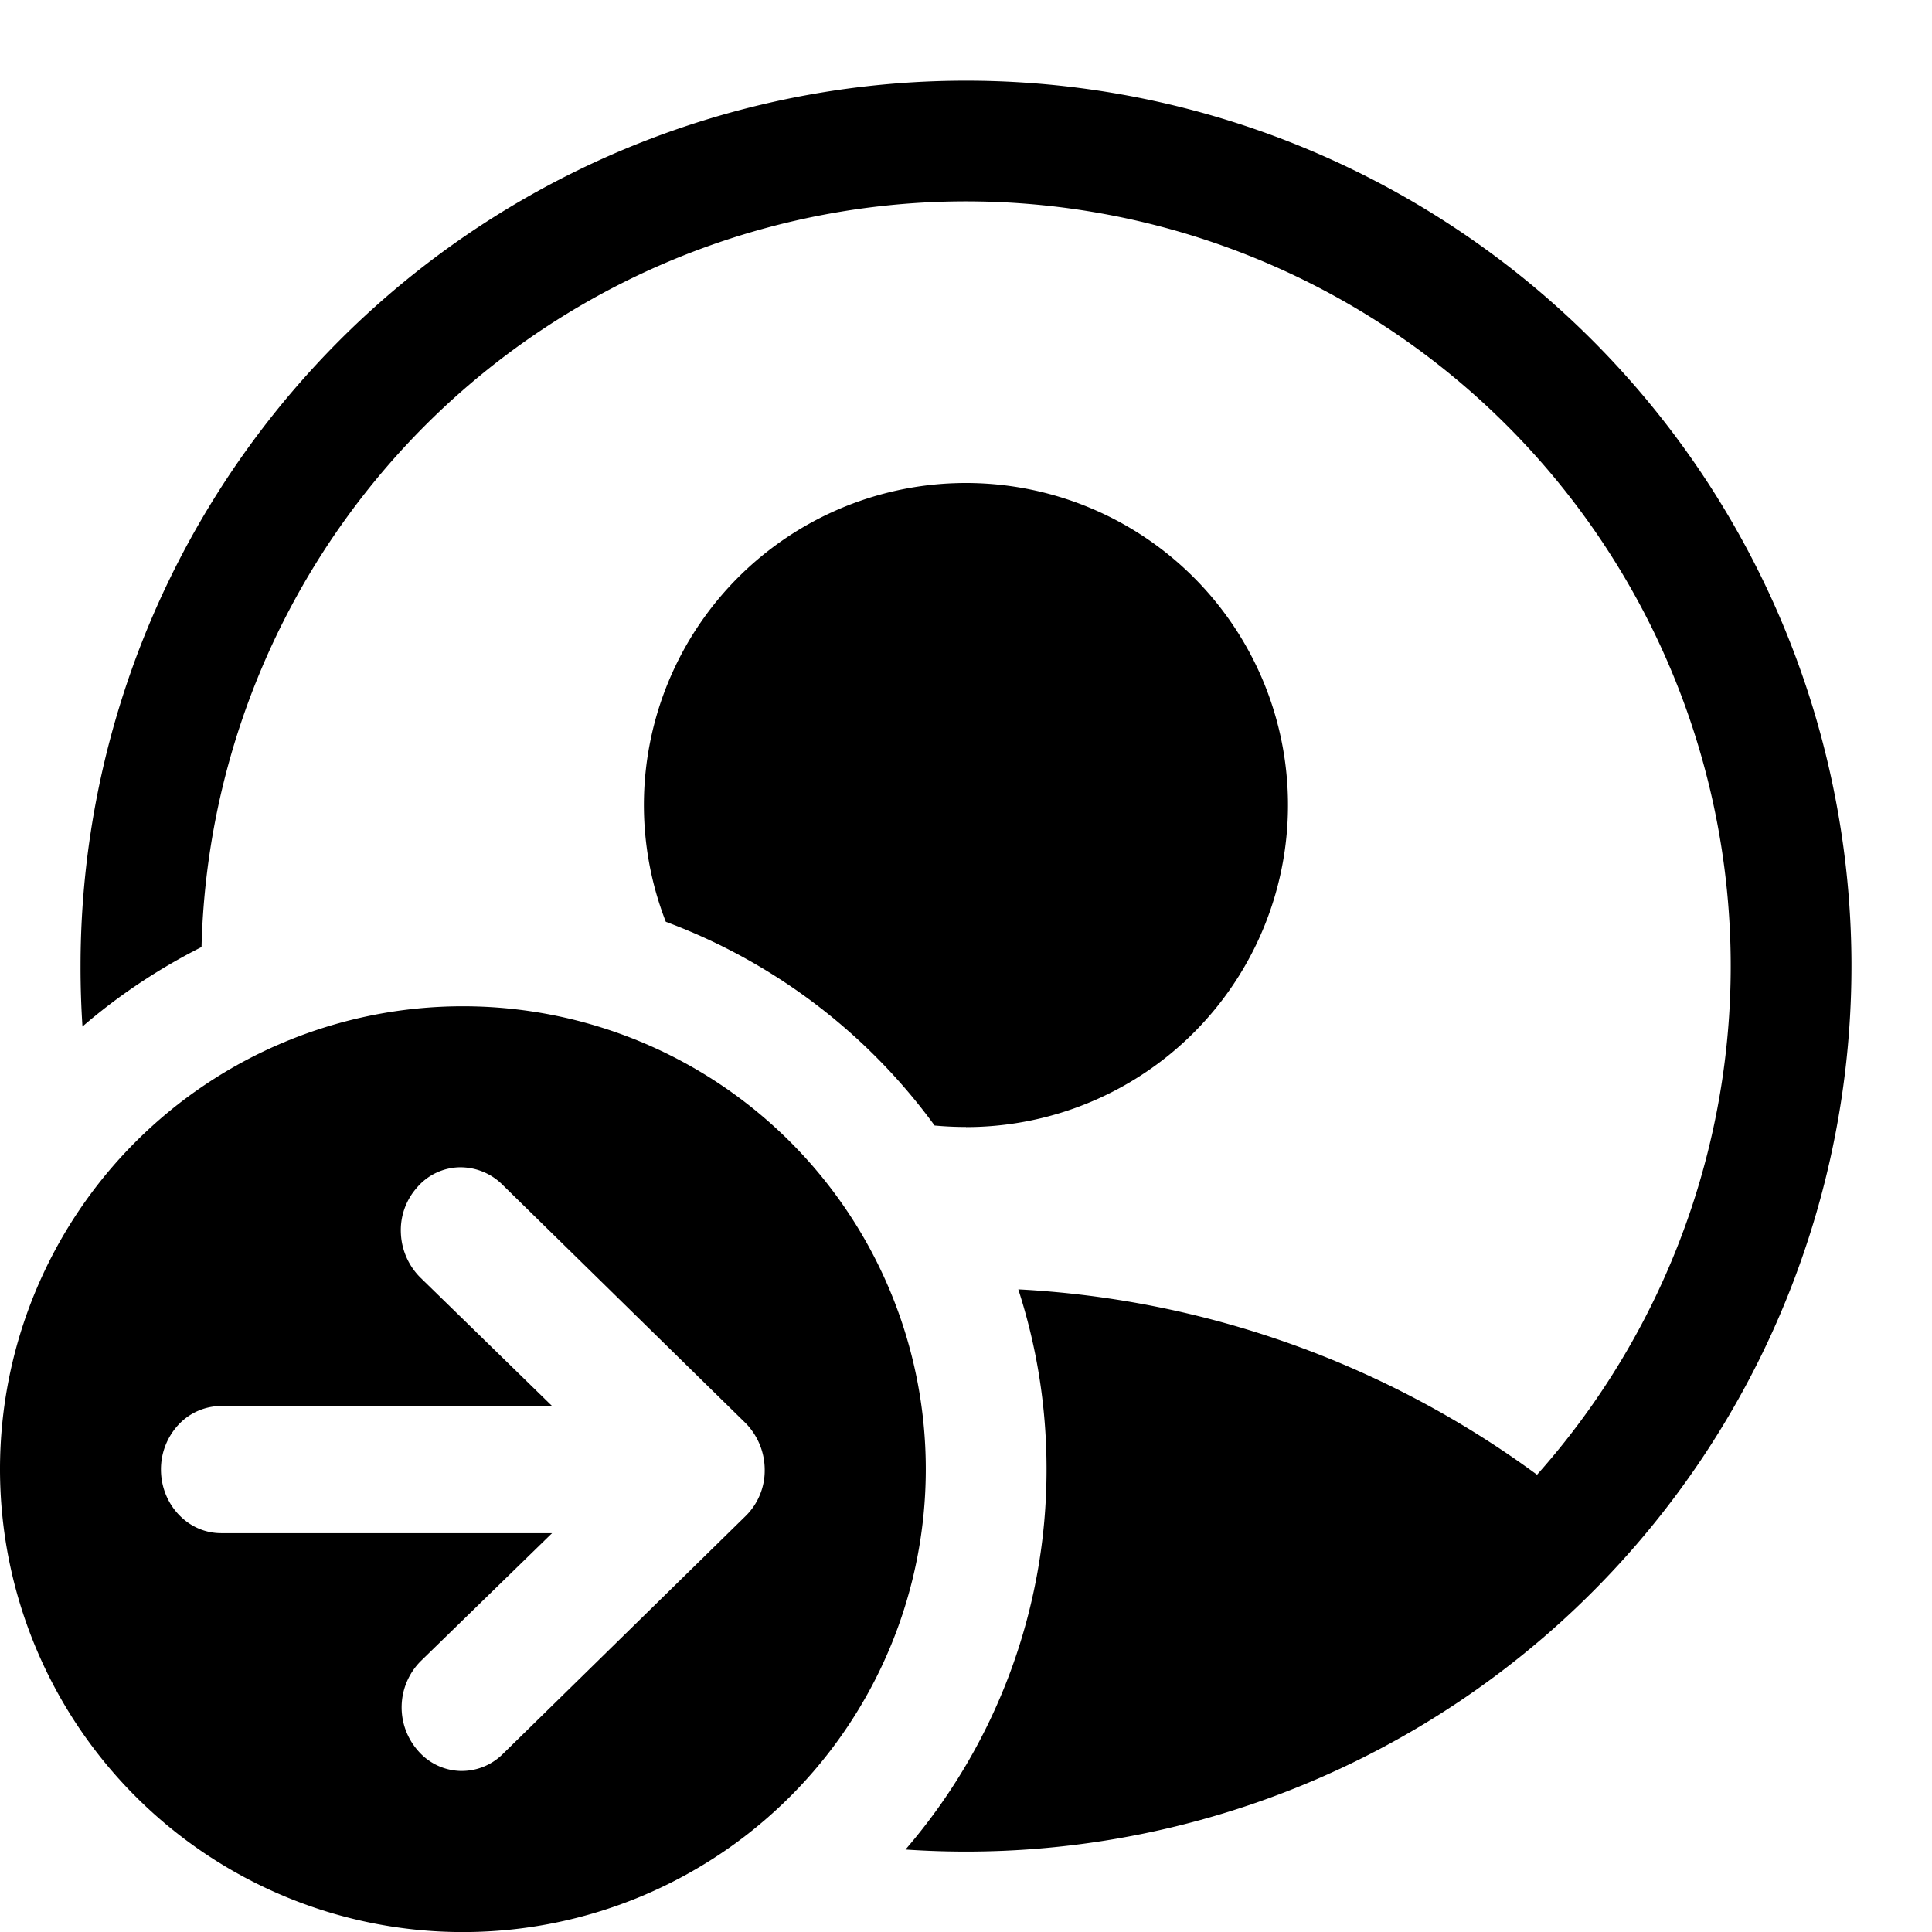<svg xmlns="http://www.w3.org/2000/svg" width="16" height="16" viewBox="0 0 16 16">
  <g clip-path="url(#a)">
    <path d="M.667 8a7.333 7.333 0 1 1 6.832 7.317 4.815 4.815 0 0 0 1.168-3.15c0-.52-.082-1.02-.234-1.489a7.96 7.96 0 0 1 4.296 1.535 6.333 6.333 0 1 0-11.06-4.37c-.356.18-.687.4-.986.658A7.442 7.442 0 0 1 .667 8Z"/>
    <path d="M8 9.333c-.088 0-.174-.004-.26-.012a4.847 4.847 0 0 0-2.226-1.687A2.667 2.667 0 1 1 8 9.334Z"/>
    <path fill-rule="evenodd" d="M7.667 12.167a3.833 3.833 0 1 1-7.667 0 3.833 3.833 0 0 1 7.667 0Zm-3.095.53-1.09 1.062a.543.543 0 0 0-.02.74.481.481 0 0 0 .344.167.483.483 0 0 0 .356-.138l2.013-1.973a.528.528 0 0 0 .158-.385.552.552 0 0 0-.158-.384L4.162 9.812a.495.495 0 0 0-.358-.145.476.476 0 0 0-.35.167.531.531 0 0 0-.134.38.55.55 0 0 0 .162.367l1.09 1.063h-2.74a.485.485 0 0 0-.353.154.542.542 0 0 0-.146.372c0 .14.053.274.146.372.094.1.22.155.353.155h2.74Z" clip-rule="evenodd"/>
  </g>
  <defs>
    <clipPath id="a">
      <path d="M0 0h16v16H0z"/>
    </clipPath>
  </defs>
</svg>
